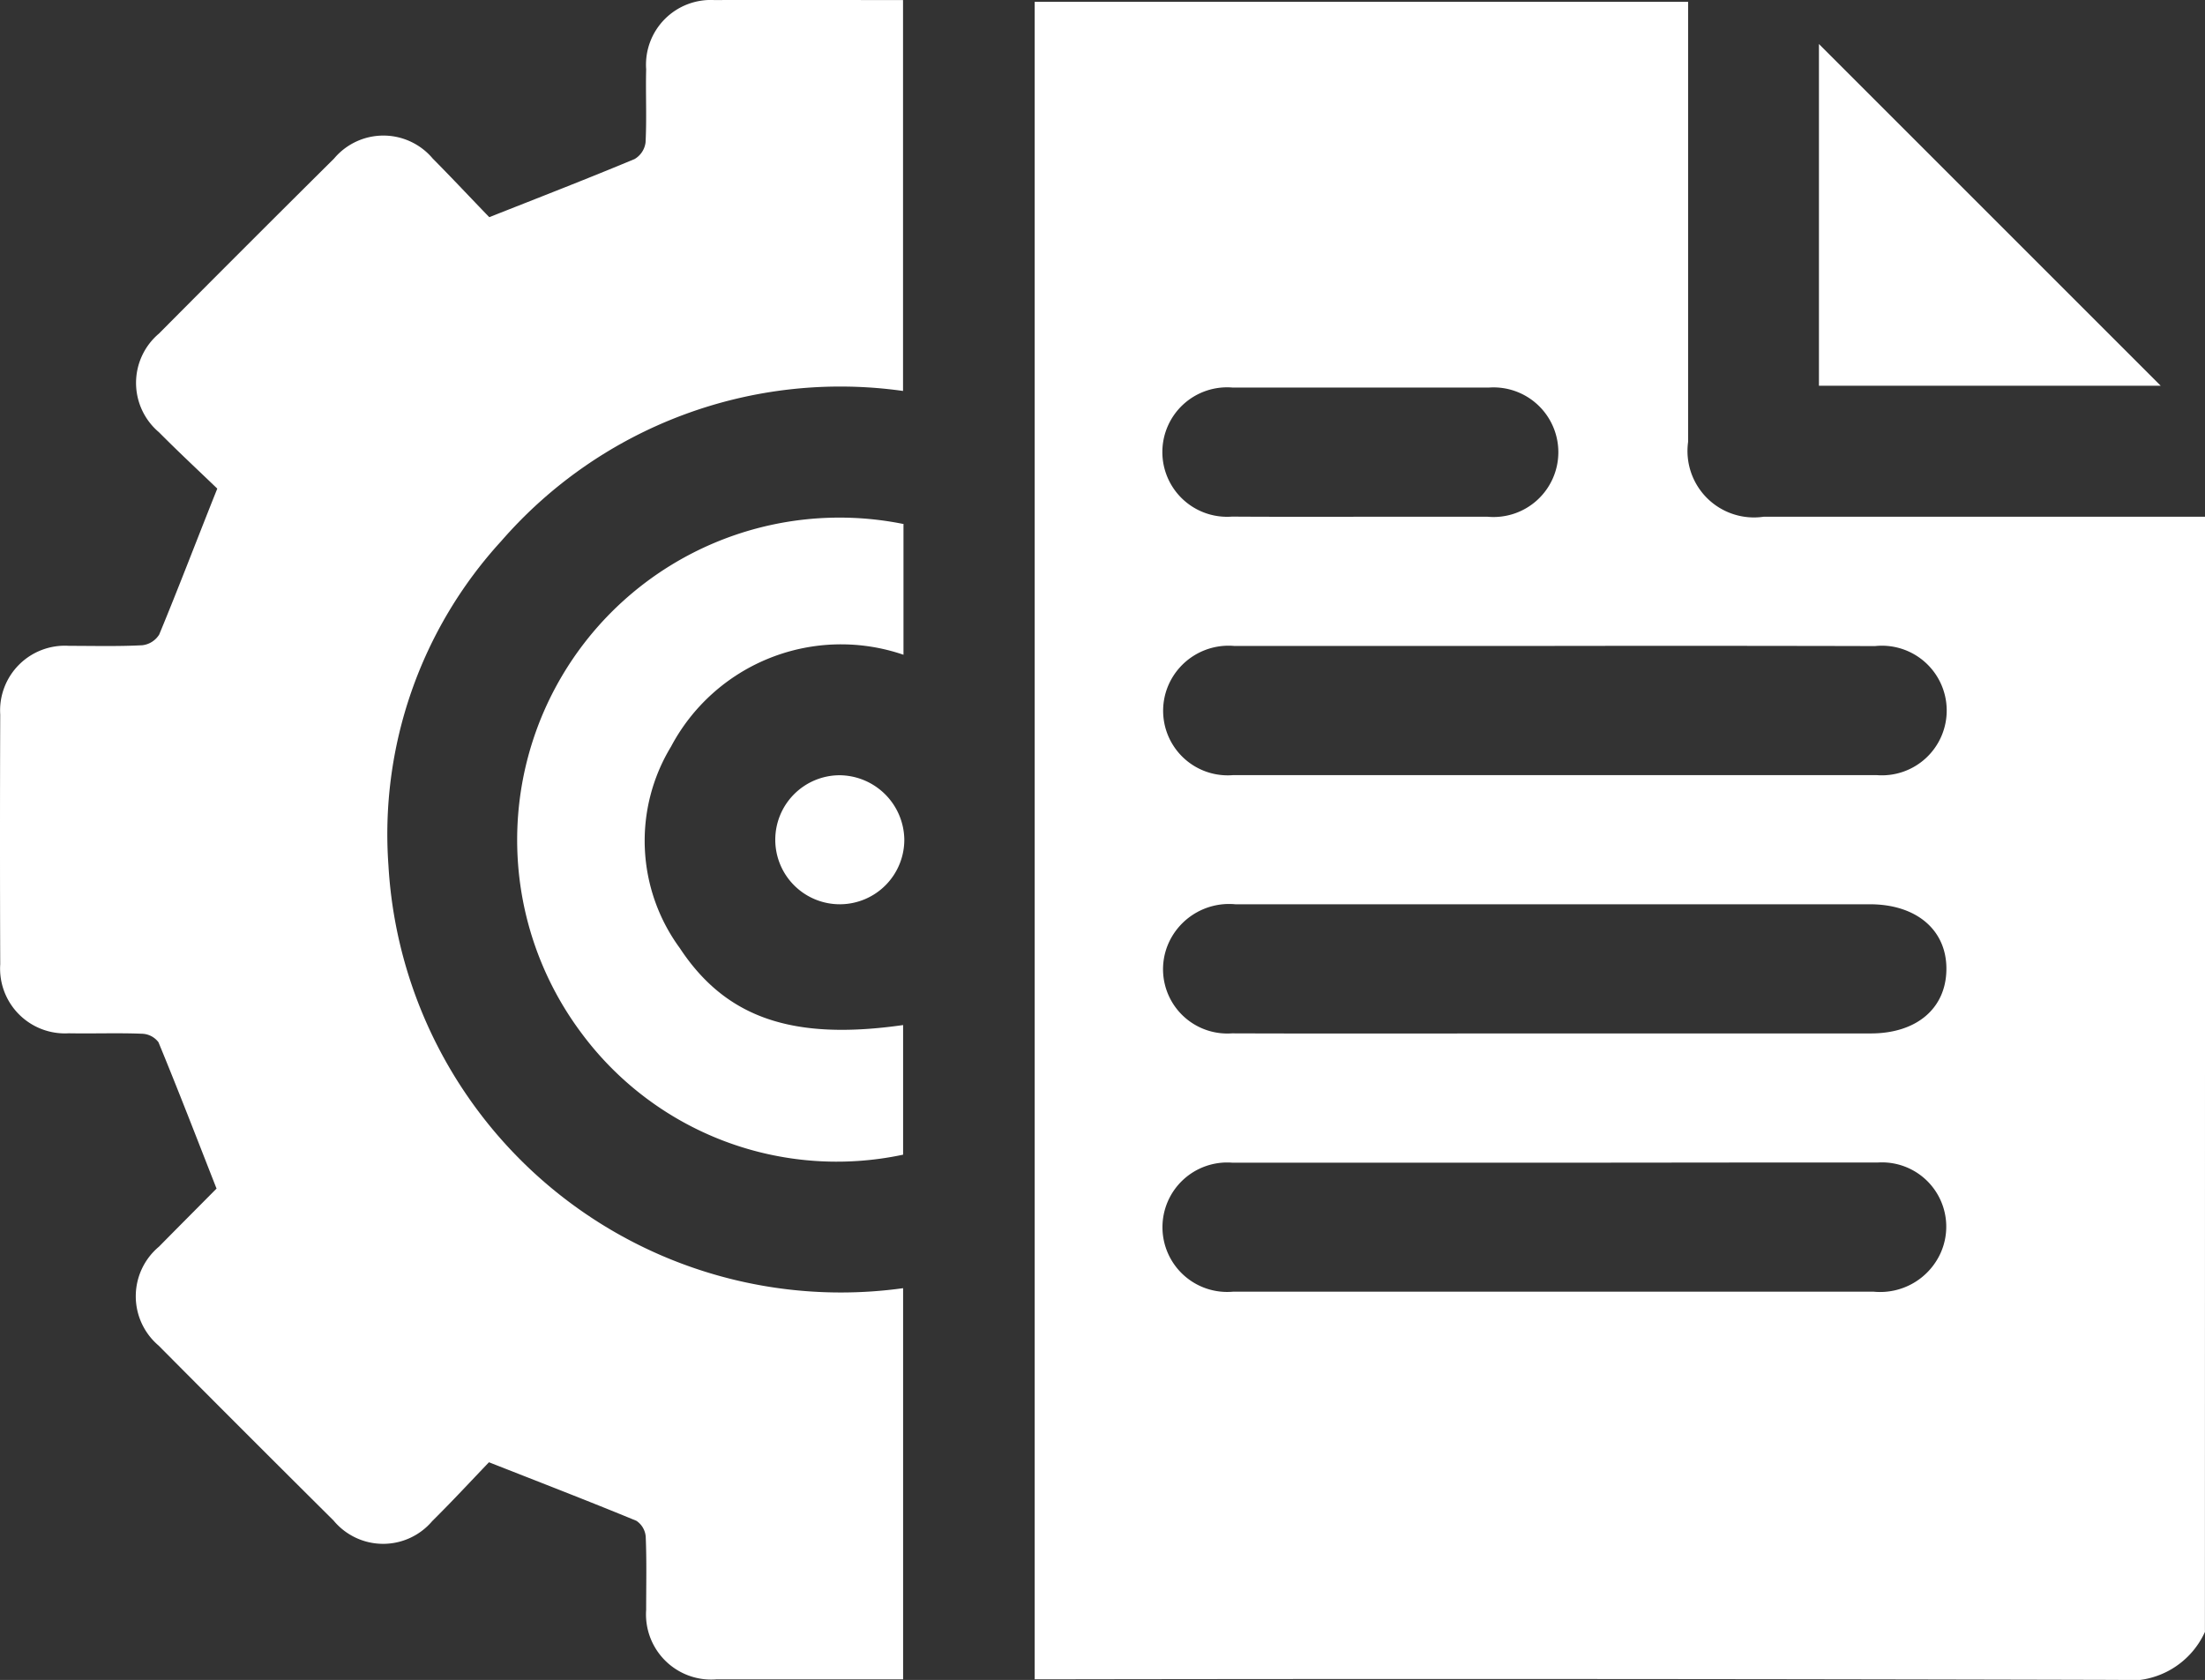 <svg id="Group_21569" data-name="Group 21569" xmlns="http://www.w3.org/2000/svg" width="29.46" height="22.448" viewBox="0 0 29.46 22.448">
  <rect x="0" y="0" width="29.46" height="22.448" fill="#333333" stroke="none"/>
  <path id="Path_41589" data-name="Path 41589" d="M410.643,92.415a1.108,1.108,0,0,1-1.159.641q-7.062-.019-14.122-.008h-.354V70.633h8.73v.3q0,2.791,0,5.581a.888.888,0,0,0,1.007,1h5.9ZM401.953,79.24c-1.428,0-2.854,0-4.282,0a.876.876,0,0,0-.877.526.863.863,0,0,0,.869,1.2q4.294,0,8.591,0a.866.866,0,1,0-.019-1.724Q404.093,79.237,401.953,79.24Zm-.027,5.178q2.126,0,4.252,0c.613,0,1.006-.334,1.011-.856s-.395-.87-1.024-.87h-1.955q-3.261,0-6.522,0a.886.886,0,0,0-.875.485.859.859,0,0,0,.83,1.24C399.072,84.422,400.5,84.418,401.926,84.418Zm.061,1.727c-1.447,0-2.893,0-4.339,0a.865.865,0,1,0,.008,1.724c.6,0,1.207,0,1.811,0q3.376,0,6.752,0a.887.887,0,0,0,.889-.509.859.859,0,0,0-.839-1.217C404.841,86.141,403.413,86.145,401.987,86.145Zm-2.62-8.631c.564,0,1.13,0,1.694,0a.866.866,0,1,0,.011-1.726q-1.708,0-3.416,0a.865.865,0,1,0-.011,1.724C398.219,77.516,398.793,77.514,399.367,77.514Z" transform="translate(-381.184 -70.609)" fill="#fff"/>
  <path id="Path_41590" data-name="Path 41590" d="M390.69,73.516c.683-.27,1.314-.515,1.94-.776a.3.3,0,0,0,.148-.223c.017-.325,0-.652.008-.977a.865.865,0,0,1,.913-.925c.833-.005,1.666,0,2.519,0v5.223a6,6,0,0,0-5.368,2.006,5.8,5.8,0,0,0-1.507,4.336,6.054,6.054,0,0,0,6.876,5.647v5.227h-1.487c-.336,0-.671,0-1.007,0a.871.871,0,0,1-.939-.93c0-.326.008-.652-.006-.978a.281.281,0,0,0-.125-.211c-.635-.262-1.276-.509-1.969-.782-.225.234-.485.516-.758.786a.86.86,0,0,1-1.319-.008q-1.173-1.165-2.338-2.338a.864.864,0,0,1,.006-1.321c.256-.26.513-.517.769-.776.006-.006.01-.017,0,0-.261-.665-.511-1.314-.776-1.956a.287.287,0,0,0-.22-.113c-.326-.013-.652,0-.978-.006a.866.866,0,0,1-.916-.922q-.006-1.668,0-3.337a.865.865,0,0,1,.92-.918c.326,0,.652.009.977-.008a.306.306,0,0,0,.227-.143c.26-.627.5-1.26.776-1.95-.23-.222-.509-.481-.779-.753a.863.863,0,0,1,0-1.319q1.165-1.173,2.339-2.338a.861.861,0,0,1,1.319,0C390.2,73,390.462,73.281,390.69,73.516Z" transform="translate(-384.153 -70.614)" fill="#fff"/>
  <path id="Path_41591" data-name="Path 41591" d="M394.741,76.129v1.75a2.571,2.571,0,0,0-3.106,1.228,2.425,2.425,0,0,0,.117,2.691c.619.94,1.516,1.239,2.984,1.029v1.732a4.246,4.246,0,0,1-4.3-1.628,4.307,4.307,0,0,1,4.3-6.8Z" transform="translate(-382.67 -69.13)" fill="#fff"/>
  <path id="Path_41592" data-name="Path 41592" d="M403.235,71.076l4.566,4.566h-4.566Z" transform="translate(-378.933 -70.488)" fill="#fff"/>
  <path id="Path_41593" data-name="Path 41593" d="M394.01,79.6a.862.862,0,1,1-.865-.852A.872.872,0,0,1,394.01,79.6Z" transform="translate(-381.928 -68.389)" fill="#fff"/>
</svg>
